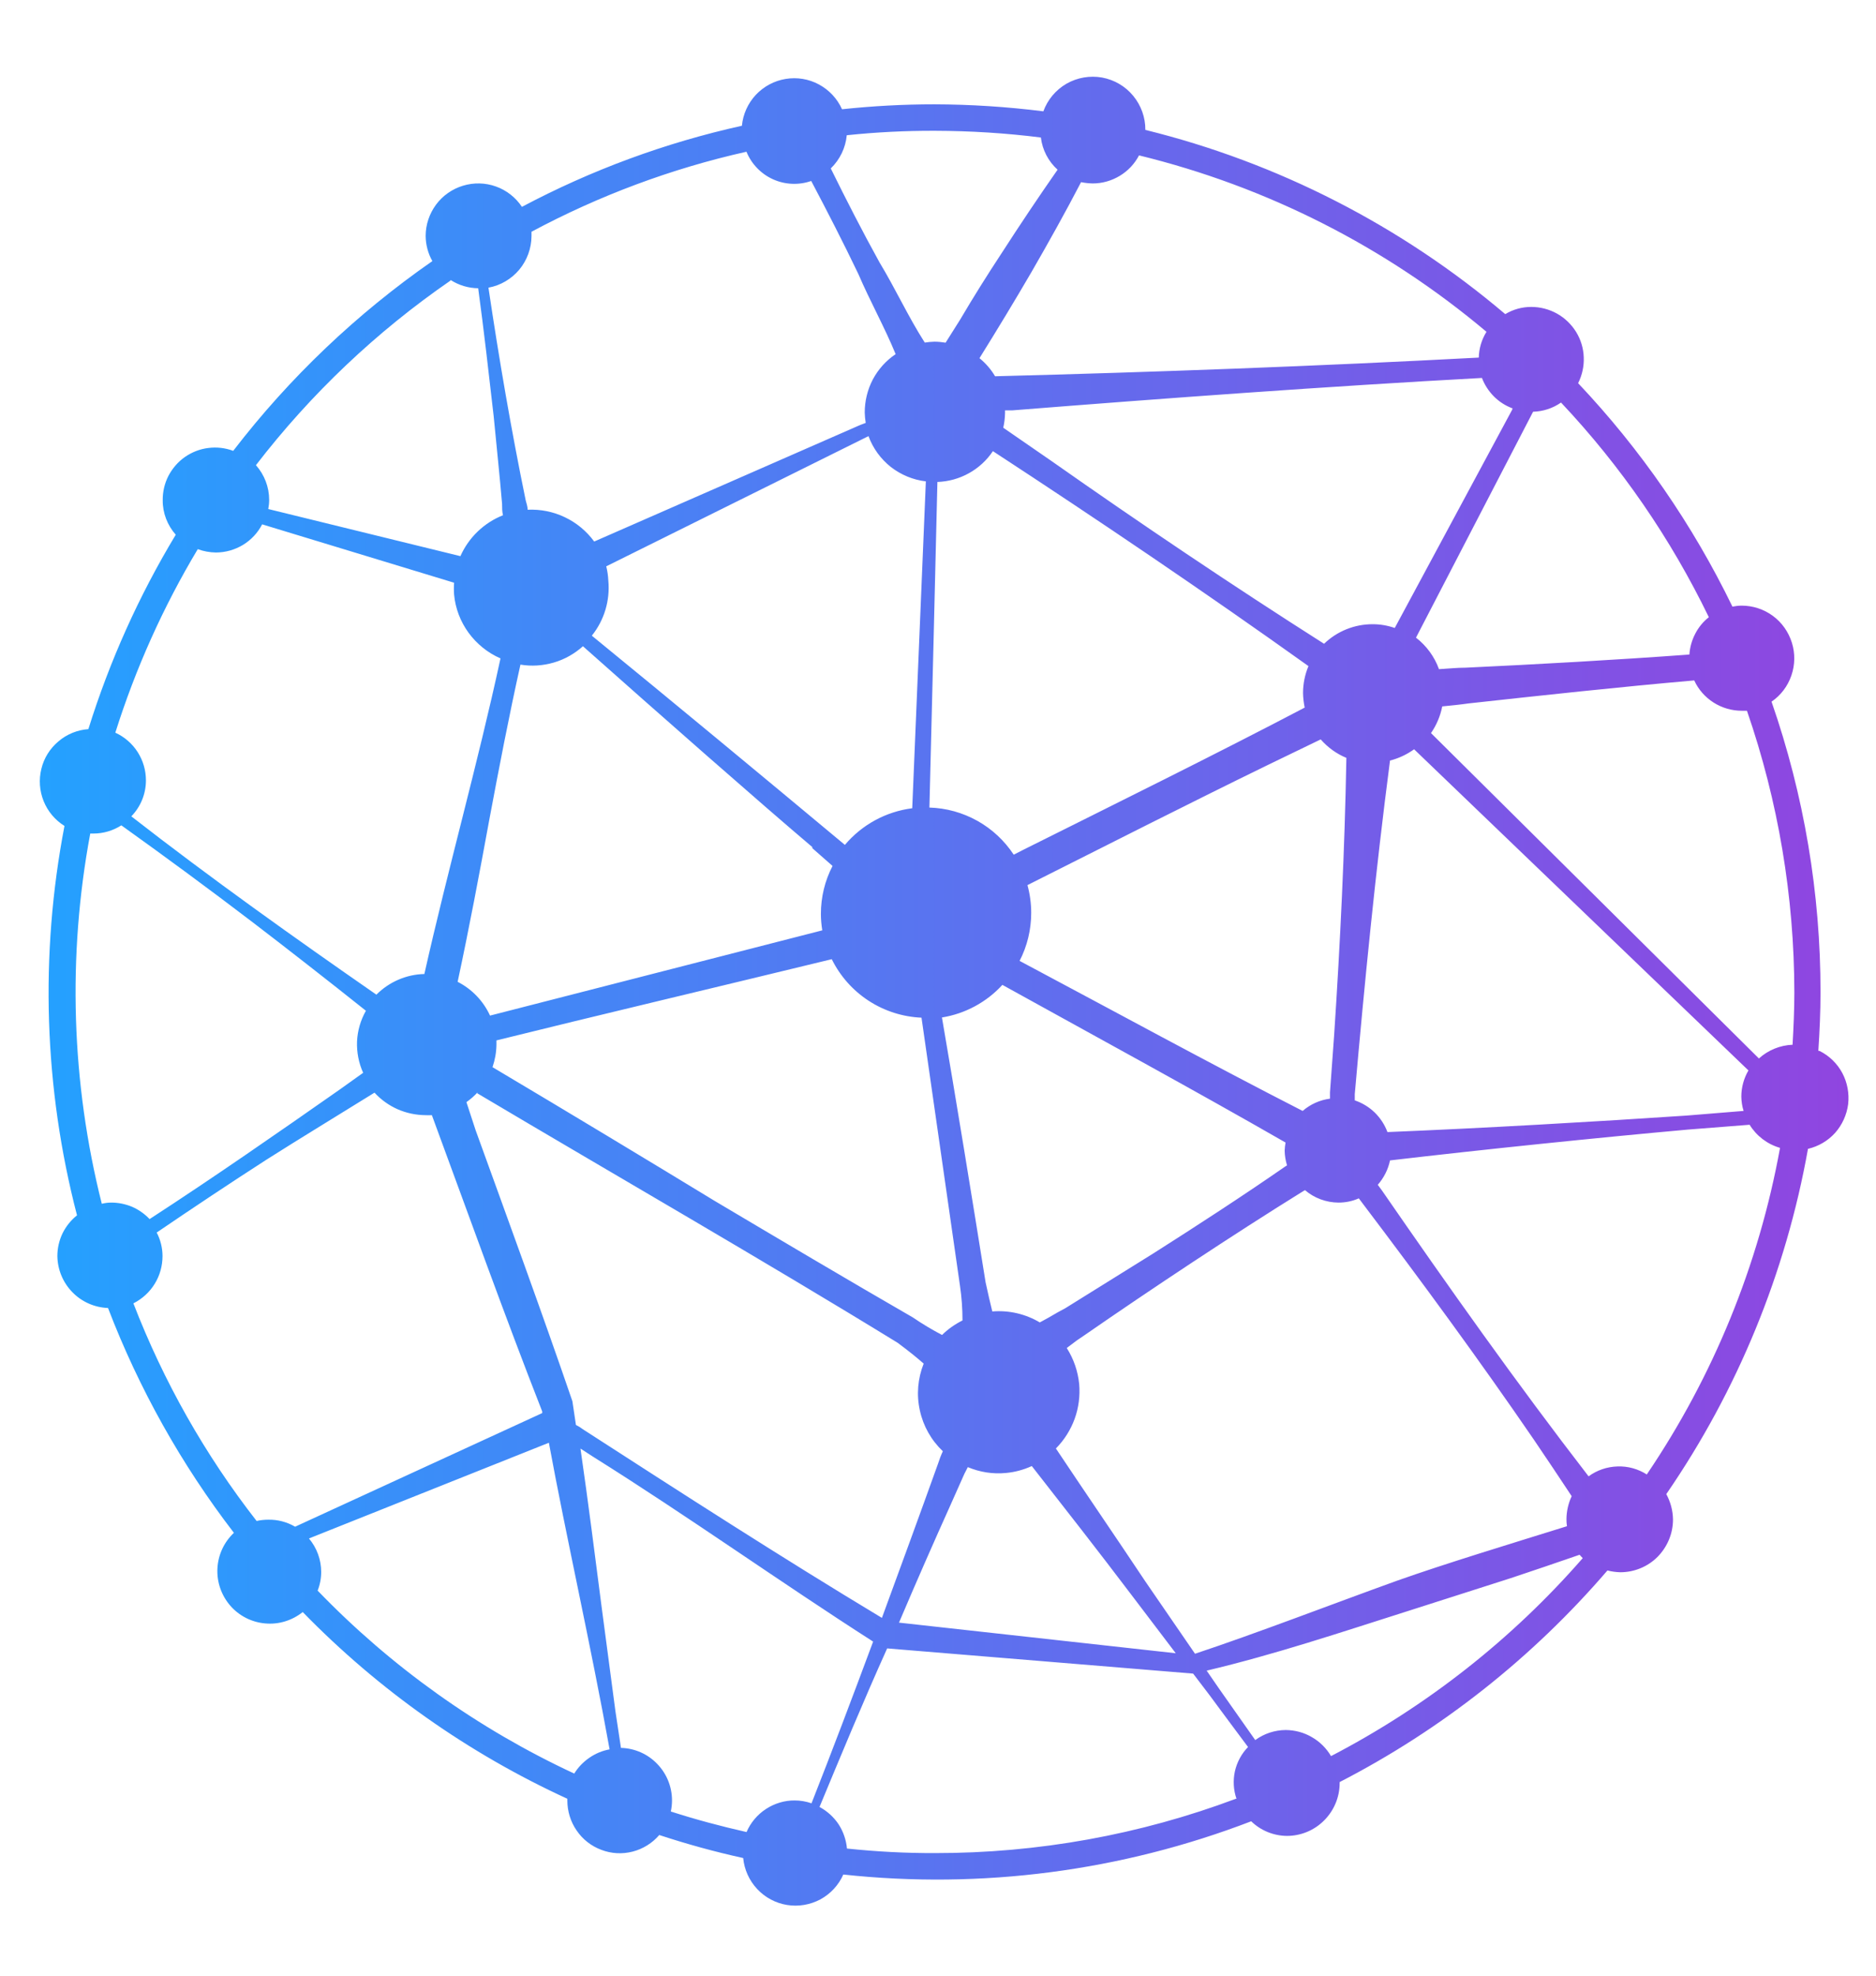 <svg width="19" height="20" viewBox="0 0 19 20" fill="none" xmlns="http://www.w3.org/2000/svg">
<path d="M18.416 10.637C18.429 10.44 18.438 10.242 18.438 10.046C18.439 9.044 18.271 8.049 17.942 7.103C18.036 7.039 18.106 6.946 18.143 6.838C18.18 6.731 18.182 6.614 18.148 6.506C18.114 6.397 18.047 6.302 17.956 6.235C17.864 6.167 17.753 6.131 17.64 6.131C17.608 6.131 17.577 6.135 17.546 6.141C17.143 5.311 16.616 4.548 15.983 3.879C16.024 3.798 16.044 3.707 16.04 3.616C16.037 3.525 16.01 3.437 15.962 3.359C15.914 3.282 15.847 3.218 15.768 3.174C15.688 3.13 15.599 3.107 15.508 3.107C15.415 3.107 15.325 3.132 15.245 3.18C14.19 2.285 12.942 1.646 11.6 1.315C11.601 1.189 11.557 1.067 11.477 0.97C11.397 0.873 11.286 0.808 11.162 0.785C11.039 0.763 10.911 0.785 10.802 0.847C10.693 0.91 10.61 1.009 10.567 1.127C10.201 1.081 9.832 1.057 9.463 1.056C9.151 1.056 8.838 1.073 8.528 1.106C8.48 0.999 8.398 0.911 8.294 0.855C8.191 0.799 8.072 0.78 7.957 0.799C7.841 0.818 7.735 0.875 7.655 0.96C7.575 1.046 7.525 1.156 7.514 1.273C6.738 1.445 5.989 1.721 5.286 2.094C5.223 1.999 5.13 1.926 5.023 1.888C4.915 1.849 4.798 1.847 4.689 1.88C4.58 1.913 4.484 1.98 4.416 2.072C4.348 2.164 4.311 2.275 4.311 2.389C4.312 2.478 4.335 2.566 4.379 2.643C3.612 3.176 2.931 3.824 2.362 4.564C2.281 4.534 2.195 4.524 2.11 4.535C2.025 4.545 1.944 4.577 1.873 4.626C1.803 4.675 1.746 4.741 1.706 4.817C1.667 4.893 1.647 4.978 1.648 5.064C1.647 5.193 1.695 5.317 1.78 5.413C1.407 6.031 1.11 6.692 0.895 7.381C0.784 7.389 0.677 7.432 0.592 7.505C0.506 7.577 0.445 7.674 0.419 7.783C0.392 7.892 0.4 8.006 0.442 8.11C0.484 8.214 0.558 8.302 0.653 8.361C0.402 9.668 0.445 11.014 0.78 12.303C0.718 12.352 0.668 12.415 0.633 12.486C0.599 12.557 0.581 12.636 0.581 12.715C0.583 12.852 0.637 12.983 0.733 13.081C0.828 13.179 0.958 13.236 1.094 13.241C1.407 14.057 1.836 14.824 2.369 15.517C2.269 15.611 2.209 15.74 2.202 15.878C2.195 16.015 2.242 16.15 2.332 16.254C2.422 16.358 2.549 16.422 2.685 16.434C2.822 16.447 2.958 16.405 3.066 16.319C3.836 17.109 4.745 17.75 5.746 18.209C5.746 18.209 5.746 18.22 5.746 18.226C5.746 18.334 5.778 18.441 5.84 18.53C5.901 18.62 5.988 18.688 6.09 18.726C6.191 18.765 6.302 18.771 6.407 18.744C6.512 18.717 6.607 18.658 6.677 18.576C6.957 18.668 7.24 18.746 7.527 18.809C7.538 18.926 7.588 19.036 7.668 19.122C7.748 19.208 7.854 19.265 7.97 19.284C8.086 19.303 8.204 19.283 8.308 19.228C8.411 19.172 8.493 19.084 8.541 18.976C9.941 19.127 11.357 18.942 12.672 18.437C12.769 18.531 12.899 18.584 13.034 18.585C13.175 18.585 13.311 18.529 13.411 18.428C13.511 18.328 13.568 18.192 13.568 18.05C13.568 18.05 13.568 18.05 13.568 18.04C14.601 17.508 15.522 16.78 16.28 15.898C16.323 15.909 16.367 15.915 16.411 15.916C16.552 15.916 16.688 15.86 16.788 15.76C16.887 15.659 16.944 15.524 16.944 15.382C16.943 15.292 16.919 15.204 16.876 15.125C17.598 14.076 18.087 12.884 18.311 11.63C18.417 11.605 18.513 11.549 18.586 11.468C18.658 11.387 18.704 11.285 18.718 11.177C18.73 11.069 18.71 10.959 18.659 10.863C18.608 10.767 18.528 10.689 18.431 10.64L18.416 10.637ZM15.527 4.168C15.629 4.165 15.727 4.133 15.81 4.075C16.417 4.719 16.921 5.451 17.307 6.248C17.249 6.294 17.202 6.351 17.169 6.416C17.135 6.481 17.115 6.553 17.11 6.626C16.359 6.681 15.569 6.725 14.844 6.759C14.76 6.759 14.668 6.768 14.574 6.774C14.528 6.647 14.447 6.537 14.341 6.455L15.527 4.168ZM17.659 11.246L17.082 11.293C16.178 11.354 14.995 11.422 14.052 11.46C14.024 11.385 13.98 11.318 13.923 11.262C13.866 11.207 13.797 11.165 13.721 11.139C13.721 11.119 13.721 11.097 13.721 11.076C13.82 9.95 13.931 8.824 14.078 7.699C14.166 7.677 14.248 7.638 14.322 7.585L17.708 10.836C17.661 10.917 17.636 11.008 17.636 11.101C17.637 11.15 17.644 11.199 17.659 11.246ZM15.87 15.45C15.309 15.625 14.642 15.827 14.148 16.002C13.512 16.231 12.716 16.538 12.103 16.741L11.602 16.012C11.307 15.569 10.996 15.116 10.694 14.663C10.778 14.578 10.843 14.476 10.884 14.363C10.925 14.25 10.94 14.13 10.93 14.011C10.917 13.881 10.874 13.756 10.804 13.646L10.905 13.57L10.983 13.517C11.662 13.047 12.498 12.493 13.196 12.06L13.217 12.048C13.311 12.129 13.432 12.173 13.556 12.174C13.627 12.174 13.697 12.16 13.762 12.131L13.804 12.187C14.394 12.966 14.984 13.77 15.533 14.571C15.663 14.762 15.791 14.954 15.918 15.146C15.884 15.218 15.866 15.297 15.865 15.376C15.865 15.401 15.866 15.425 15.87 15.449V15.45ZM6.14 5.733L8.796 4.415C8.841 4.538 8.92 4.646 9.022 4.727C9.125 4.807 9.248 4.858 9.377 4.873C9.339 5.772 9.28 7.186 9.239 8.182C8.973 8.216 8.73 8.348 8.557 8.553C7.74 7.872 6.806 7.098 5.994 6.435C6.12 6.278 6.18 6.078 6.161 5.877C6.159 5.829 6.152 5.781 6.14 5.733ZM10.714 13.284C10.646 13.324 10.586 13.358 10.531 13.387C10.386 13.301 10.218 13.262 10.05 13.276C10.03 13.198 10.008 13.099 9.982 12.981C9.856 12.195 9.676 11.086 9.54 10.3C9.775 10.262 9.991 10.146 10.152 9.97C11.108 10.499 12.086 11.03 13.02 11.566C13.015 11.594 13.012 11.621 13.011 11.649C13.012 11.699 13.02 11.749 13.035 11.797L13.016 11.809C12.591 12.104 12.119 12.41 11.688 12.684L10.788 13.244L10.714 13.284ZM10.326 9.728C10.404 9.577 10.444 9.41 10.444 9.24C10.444 9.146 10.431 9.051 10.406 8.96C11.217 8.552 12.053 8.128 12.83 7.749L13.376 7.485C13.447 7.566 13.536 7.631 13.636 7.672C13.619 8.609 13.574 9.542 13.512 10.48L13.47 11.058V11.122C13.368 11.135 13.272 11.178 13.193 11.246C12.275 10.777 11.257 10.222 10.328 9.728H10.326ZM13.212 7.164C12.336 7.624 11.256 8.157 10.369 8.6L10.267 8.652C10.173 8.51 10.047 8.392 9.898 8.309C9.749 8.226 9.583 8.18 9.413 8.175C9.438 7.185 9.473 5.781 9.494 4.879C9.606 4.875 9.715 4.845 9.812 4.791C9.91 4.737 9.994 4.66 10.056 4.567C11.129 5.268 12.207 5.997 13.252 6.743C13.216 6.829 13.197 6.922 13.197 7.016C13.198 7.066 13.204 7.115 13.214 7.164H13.212ZM9.723 13.019C9.74 13.134 9.748 13.25 9.748 13.367C9.672 13.405 9.602 13.454 9.541 13.514C9.44 13.461 9.341 13.402 9.246 13.337C8.585 12.956 7.877 12.536 7.235 12.155C6.611 11.775 5.714 11.234 4.988 10.803C5.013 10.73 5.027 10.653 5.028 10.576C5.028 10.562 5.028 10.547 5.028 10.532C5.963 10.3 7.318 9.979 8.424 9.71C8.509 9.882 8.638 10.027 8.798 10.131C8.958 10.235 9.143 10.294 9.333 10.302C9.447 11.098 9.609 12.22 9.723 13.019ZM8.227 8.586L8.432 8.766C8.354 8.916 8.314 9.082 8.314 9.251C8.314 9.307 8.319 9.363 8.328 9.418L4.963 10.281C4.895 10.133 4.78 10.013 4.635 9.939C4.752 9.394 4.855 8.846 4.956 8.296C5.054 7.774 5.155 7.248 5.271 6.728C5.384 6.747 5.499 6.739 5.609 6.707C5.719 6.675 5.819 6.618 5.904 6.542C6.669 7.222 7.715 8.142 8.227 8.575V8.586ZM4.833 11.067C6.224 11.893 7.728 12.756 9.091 13.593C9.214 13.684 9.296 13.752 9.355 13.804C9.295 13.954 9.281 14.119 9.316 14.277C9.35 14.435 9.431 14.579 9.549 14.691C9.53 14.732 9.514 14.774 9.5 14.818C9.316 15.331 9.125 15.852 8.932 16.378C7.911 15.764 6.905 15.115 5.904 14.469C5.882 14.452 5.858 14.437 5.833 14.425C5.82 14.343 5.81 14.264 5.797 14.184C5.493 13.297 5.137 12.325 4.817 11.441L4.724 11.157C4.765 11.128 4.804 11.094 4.838 11.057L4.833 11.067ZM9.628 15.232L9.767 14.92C9.78 14.896 9.791 14.875 9.802 14.852C9.924 14.903 10.056 14.924 10.188 14.911C10.278 14.903 10.367 14.879 10.45 14.841C10.788 15.273 11.129 15.709 11.45 16.133L11.908 16.736L9.105 16.426C9.282 16.009 9.459 15.607 9.633 15.221L9.628 15.232ZM15.315 4.148L14.126 6.357C14.054 6.332 13.979 6.319 13.904 6.319C13.72 6.318 13.543 6.389 13.41 6.517C12.48 5.926 11.549 5.299 10.648 4.666L10.161 4.33C10.172 4.281 10.178 4.231 10.179 4.182C10.179 4.172 10.179 4.163 10.179 4.154H10.255C11.794 4.032 13.441 3.911 15.009 3.826C15.036 3.896 15.077 3.96 15.131 4.014C15.184 4.067 15.248 4.108 15.319 4.134L15.315 4.148ZM11.067 1.857C11.164 1.857 11.258 1.83 11.341 1.78C11.424 1.73 11.491 1.659 11.536 1.573C12.831 1.889 14.035 2.5 15.055 3.359C15.006 3.437 14.979 3.528 14.977 3.62C13.354 3.706 11.679 3.768 10.078 3.809C10.037 3.739 9.983 3.677 9.92 3.626C10.099 3.339 10.283 3.035 10.449 2.75C10.614 2.464 10.79 2.15 10.949 1.844C10.988 1.852 11.027 1.856 11.067 1.857ZM8.576 1.369C8.873 1.338 9.171 1.323 9.469 1.324C9.828 1.325 10.186 1.347 10.542 1.392C10.557 1.517 10.617 1.633 10.711 1.718C10.517 1.996 10.328 2.278 10.145 2.562C9.997 2.787 9.86 3.005 9.724 3.236L9.577 3.469C9.539 3.463 9.501 3.459 9.463 3.459C9.43 3.46 9.398 3.463 9.366 3.468C9.199 3.208 9.071 2.926 8.907 2.655C8.734 2.342 8.572 2.026 8.414 1.705C8.506 1.616 8.564 1.497 8.576 1.369ZM5.383 2.391C5.383 2.376 5.383 2.361 5.383 2.346C6.069 1.979 6.801 1.706 7.56 1.536C7.611 1.66 7.707 1.76 7.829 1.815C7.951 1.87 8.09 1.876 8.216 1.832C8.38 2.142 8.541 2.456 8.693 2.773C8.812 3.05 8.958 3.31 9.071 3.585C8.974 3.65 8.895 3.738 8.84 3.841C8.786 3.944 8.758 4.059 8.758 4.176C8.759 4.211 8.762 4.246 8.768 4.281C8.745 4.291 8.719 4.298 8.694 4.31L6.018 5.482C5.941 5.377 5.839 5.292 5.721 5.236C5.604 5.18 5.474 5.154 5.344 5.16C5.344 5.128 5.332 5.095 5.324 5.064C5.177 4.35 5.054 3.632 4.947 2.912C5.069 2.89 5.179 2.825 5.259 2.73C5.338 2.635 5.382 2.515 5.383 2.391ZM4.563 2.834C4.647 2.888 4.744 2.917 4.843 2.918C4.902 3.35 4.95 3.781 5 4.214C5.028 4.51 5.06 4.805 5.085 5.101C5.085 5.138 5.085 5.178 5.094 5.216C4.902 5.292 4.747 5.441 4.663 5.63L2.717 5.153C2.723 5.122 2.726 5.091 2.726 5.06C2.726 4.93 2.678 4.806 2.592 4.709C3.148 3.987 3.813 3.357 4.563 2.84V2.834ZM2.003 5.559C2.062 5.581 2.124 5.592 2.186 5.593C2.283 5.593 2.378 5.566 2.461 5.516C2.543 5.466 2.611 5.394 2.655 5.308L4.599 5.899C4.596 5.939 4.596 5.979 4.599 6.019C4.612 6.159 4.663 6.292 4.746 6.406C4.829 6.519 4.94 6.609 5.069 6.665C4.838 7.734 4.538 8.791 4.298 9.86C4.115 9.864 3.941 9.94 3.812 10.069C2.99 9.499 2.13 8.887 1.33 8.264C1.425 8.166 1.478 8.036 1.478 7.9C1.478 7.798 1.449 7.699 1.394 7.613C1.339 7.527 1.26 7.459 1.168 7.417C1.373 6.767 1.653 6.143 2.003 5.559ZM1.031 12.186C0.722 10.96 0.682 9.681 0.914 8.438H0.947C1.047 8.438 1.144 8.409 1.229 8.355C1.675 8.674 2.118 9 2.556 9.334C2.865 9.57 3.321 9.925 3.706 10.232C3.652 10.327 3.621 10.434 3.616 10.543C3.612 10.652 3.633 10.761 3.678 10.86L3.44 11.03C2.807 11.473 2.168 11.917 1.515 12.341C1.465 12.288 1.405 12.246 1.339 12.217C1.272 12.189 1.201 12.174 1.128 12.174C1.095 12.174 1.063 12.178 1.031 12.186ZM2.989 15.455C2.906 15.407 2.813 15.382 2.717 15.384C2.678 15.384 2.638 15.388 2.599 15.397C2.077 14.728 1.657 13.986 1.351 13.194C1.44 13.149 1.515 13.081 1.567 12.996C1.619 12.912 1.646 12.814 1.646 12.715C1.646 12.632 1.625 12.55 1.587 12.477C1.956 12.226 2.327 11.979 2.701 11.738C3.046 11.519 3.439 11.281 3.793 11.061C3.859 11.133 3.939 11.19 4.027 11.229C4.116 11.268 4.212 11.288 4.309 11.289C4.331 11.29 4.353 11.29 4.374 11.289C4.737 12.273 5.112 13.321 5.491 14.287C5.492 14.293 5.492 14.299 5.491 14.305L2.989 15.455ZM5.816 17.954C4.843 17.502 3.962 16.874 3.217 16.102C3.241 16.042 3.253 15.977 3.253 15.913C3.253 15.789 3.209 15.669 3.129 15.574L5.559 14.605C5.732 15.546 5.988 16.674 6.174 17.709C6.101 17.722 6.031 17.751 5.969 17.794C5.908 17.836 5.855 17.89 5.816 17.954ZM8.05 18.226C7.946 18.225 7.844 18.256 7.757 18.313C7.67 18.37 7.602 18.451 7.561 18.546C7.3 18.487 7.045 18.419 6.794 18.338C6.802 18.301 6.806 18.263 6.806 18.226C6.806 18.087 6.752 17.954 6.655 17.855C6.559 17.755 6.428 17.698 6.289 17.694C6.27 17.57 6.251 17.447 6.233 17.323L6.095 16.281C6.025 15.741 5.957 15.201 5.879 14.664L6.012 14.75C6.967 15.348 7.898 16.013 8.843 16.618C8.638 17.169 8.43 17.72 8.219 18.255C8.164 18.236 8.106 18.226 8.048 18.226H8.05ZM12.517 18.209C11.543 18.574 10.511 18.76 9.47 18.759C9.172 18.76 8.874 18.744 8.578 18.713C8.57 18.626 8.541 18.541 8.493 18.467C8.444 18.394 8.378 18.334 8.3 18.292C8.519 17.765 8.743 17.224 8.985 16.687L12.084 16.942L12.25 17.16C12.379 17.336 12.51 17.51 12.64 17.685C12.574 17.753 12.528 17.838 12.507 17.931C12.487 18.023 12.492 18.12 12.523 18.209H12.517ZM13.481 17.778C13.434 17.698 13.367 17.631 13.286 17.585C13.206 17.538 13.115 17.514 13.022 17.513C12.911 17.514 12.803 17.549 12.713 17.615C12.589 17.439 12.467 17.264 12.343 17.089L12.221 16.912C12.91 16.749 13.578 16.525 14.249 16.312L15.303 15.975C15.536 15.898 15.768 15.818 15.998 15.739C16.008 15.751 16.019 15.762 16.03 15.773C15.313 16.595 14.447 17.275 13.479 17.778H13.481ZM16.68 14.927C16.591 14.87 16.487 14.841 16.382 14.845C16.276 14.848 16.174 14.883 16.089 14.945C15.362 14.004 14.668 13.024 13.996 12.051L13.954 11.994C14.016 11.923 14.059 11.838 14.078 11.747C15.015 11.637 16.19 11.516 17.094 11.435L17.72 11.386C17.79 11.5 17.9 11.583 18.028 11.62C17.813 12.804 17.353 13.931 16.678 14.927H16.68ZM18.155 10.576C18.029 10.581 17.908 10.63 17.814 10.715L14.493 7.421C14.549 7.34 14.588 7.248 14.607 7.151C14.699 7.142 14.789 7.133 14.872 7.121C15.61 7.04 16.402 6.954 17.159 6.888C17.201 6.98 17.269 7.057 17.355 7.112C17.44 7.166 17.539 7.195 17.64 7.195C17.658 7.195 17.675 7.195 17.693 7.195C18.01 8.112 18.172 9.076 18.173 10.047C18.173 10.222 18.165 10.399 18.155 10.576Z" fill="url(#paint0_linear_491_5848)"/>
<defs>
<linearGradient id="paint0_linear_491_5848" x1="0.41" y1="10.041" x2="18.705" y2="10.041" gradientUnits="userSpaceOnUse">
<stop stop-color="#24A1FF"/>
<stop offset="1" stop-color="#9045E0"/>
</linearGradient>
</defs>
</svg>
